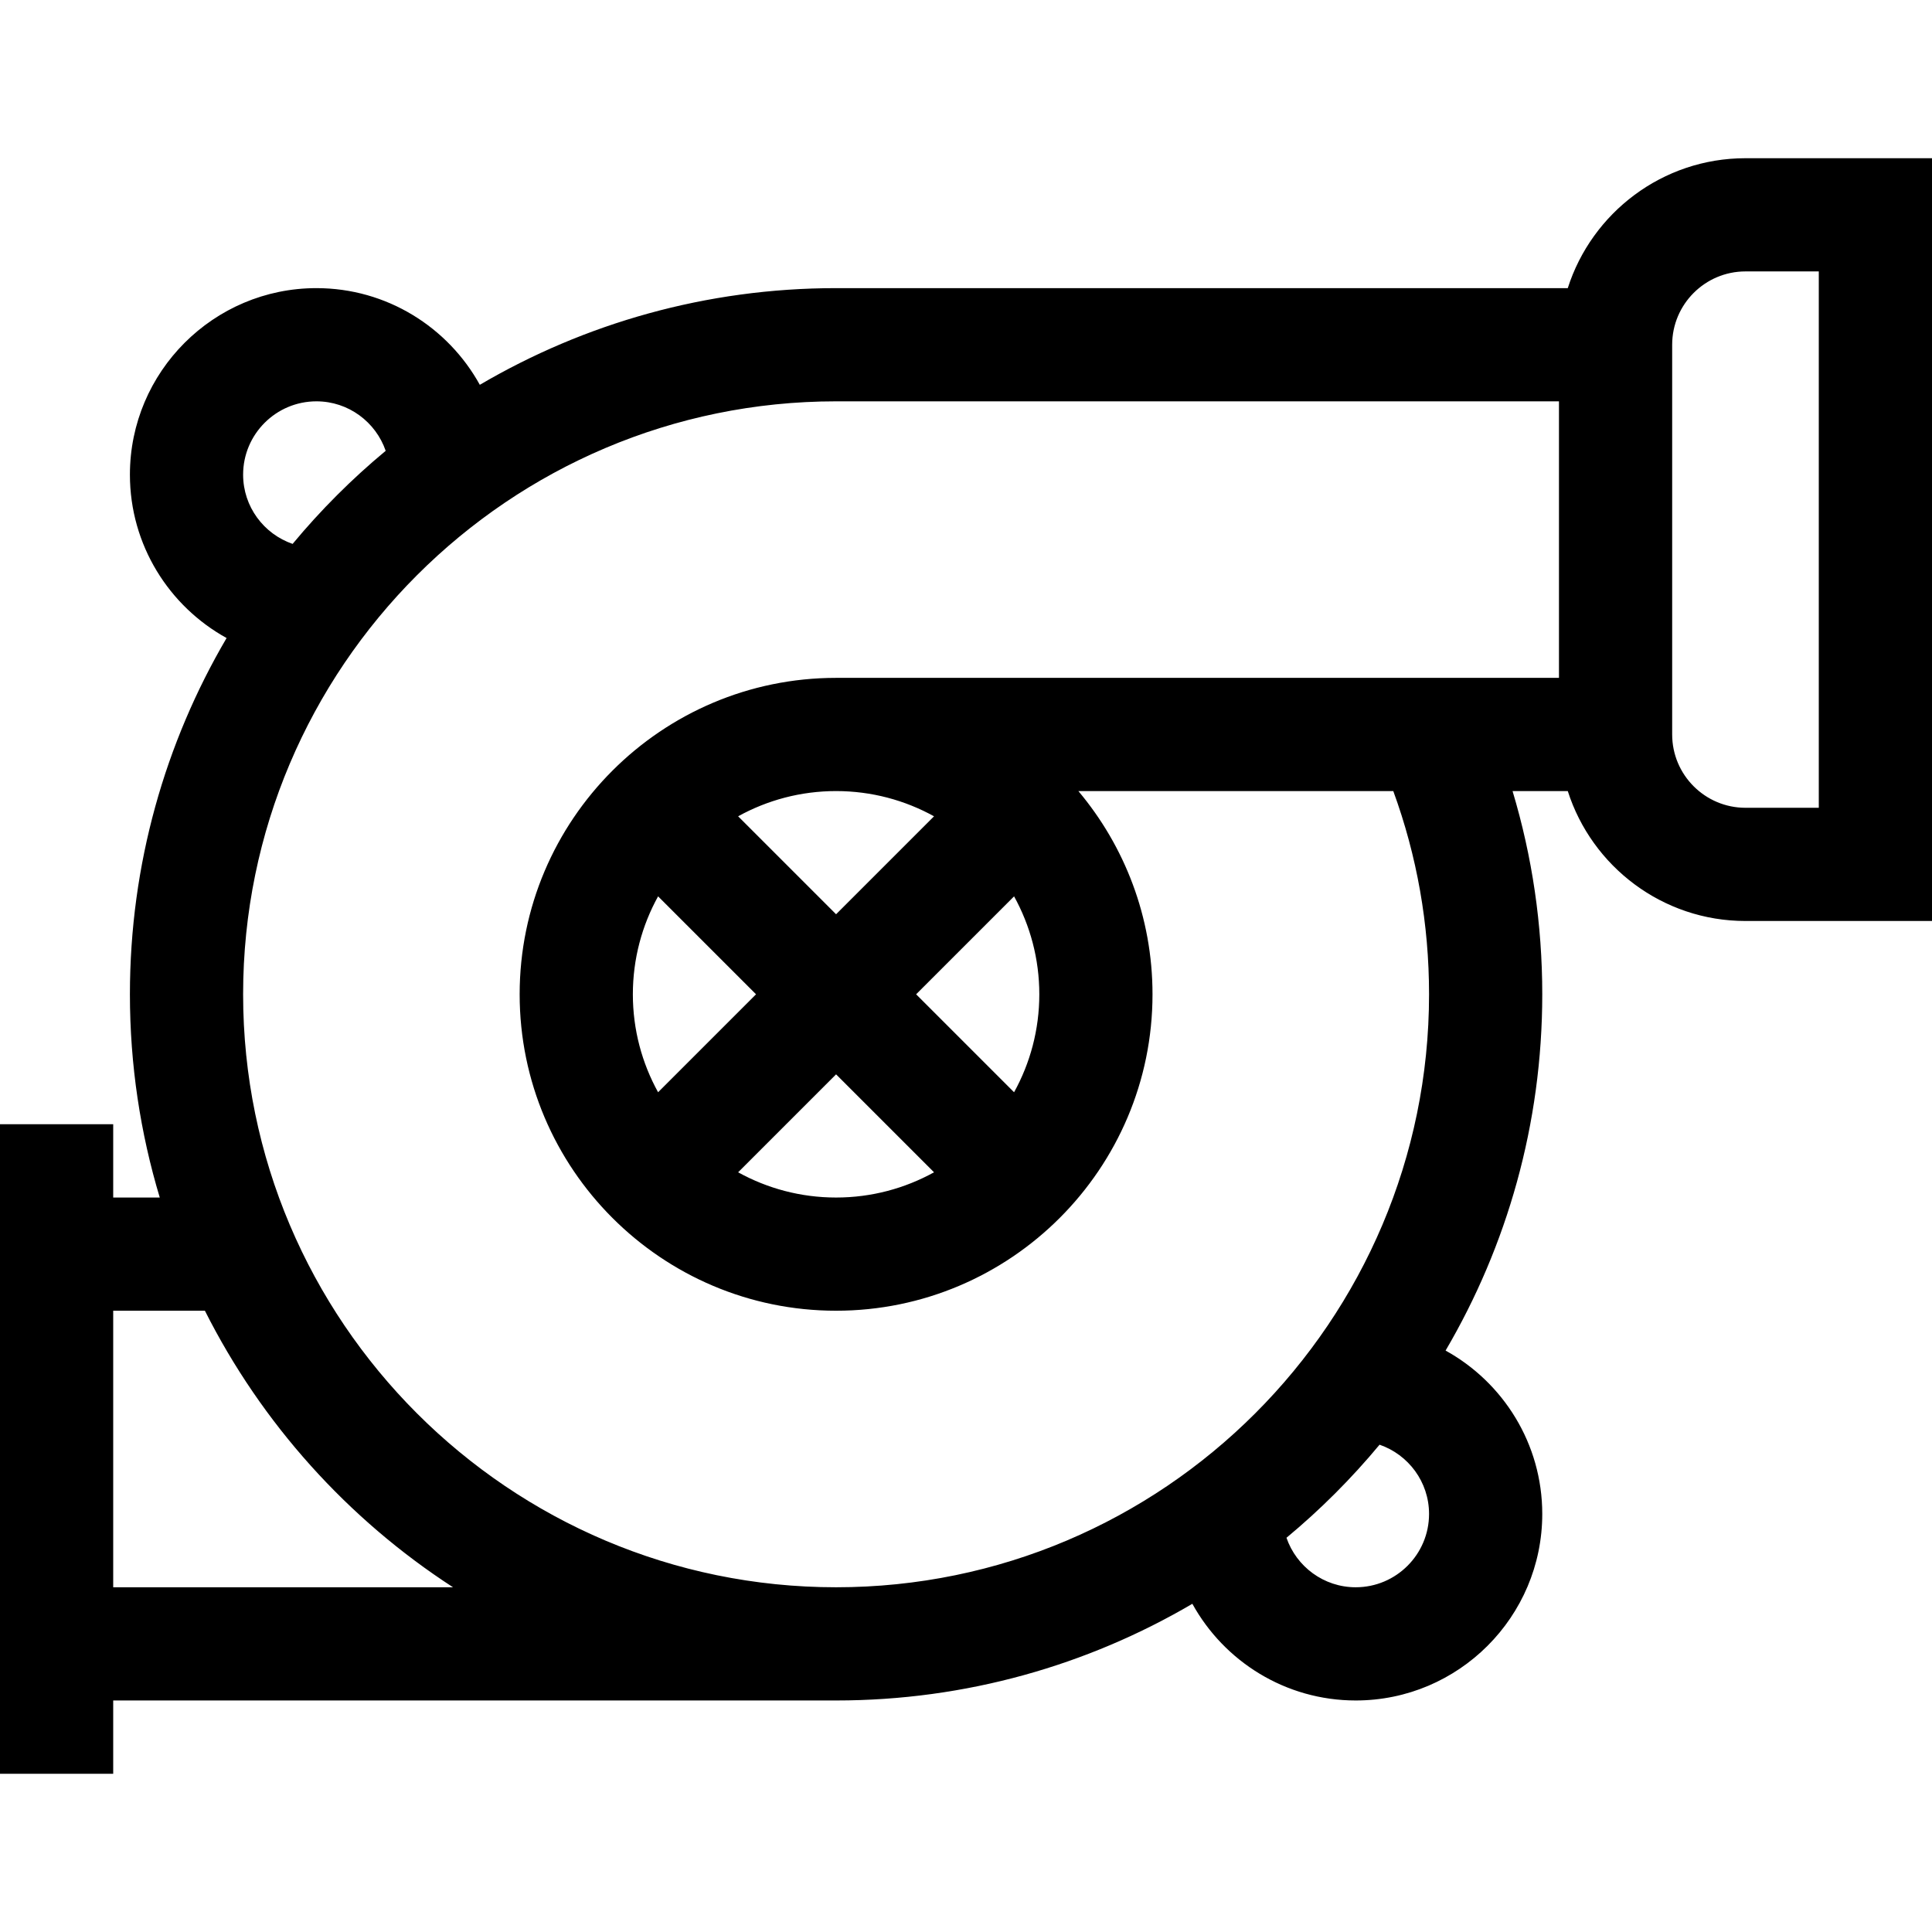 <svg id="Capa_1" enable-background="new 0 0 512 512" height="44px" viewBox="0 0 512 512" width="44px" xmlns="http://www.w3.org/2000/svg"><path d="m462.571 41.929c-22.027 0-40.728 14.486-47.095 34.429h-193.905c-34.413 0-66.68 9.347-94.414 25.621-8.424-15.259-24.673-25.621-43.301-25.621-27.255 0-49.428 22.174-49.428 49.429 0 18.628 10.362 34.877 25.621 43.3-16.274 27.734-25.621 60-25.621 94.414 0 18.716 2.774 36.793 7.911 53.857h-12.339v-19.429h-30v172.143h30v-19.429h191.571c34.413 0 66.68-9.347 94.414-25.621 8.424 15.259 24.673 25.621 43.301 25.621 27.255 0 49.429-22.174 49.429-49.429 0-18.628-10.362-34.877-25.621-43.3 16.274-27.734 25.621-60.001 25.621-94.414 0-18.454-2.651-36.487-7.873-53.857h14.635c6.367 19.943 25.068 34.429 47.095 34.429h49.428v-202.143zm-398.142 83.857c0-10.713 8.715-19.429 19.428-19.429 8.501 0 15.726 5.497 18.355 13.116-8.965 7.442-17.225 15.703-24.667 24.667-7.62-2.628-13.116-9.853-13.116-18.354zm-34.429 294.857v-73.285h24.302c15.038 29.875 37.842 55.193 65.751 73.285zm348.714-19.429c0 10.713-8.716 19.429-19.429 19.429-8.501 0-15.726-5.497-18.355-13.116 8.965-7.442 17.225-15.703 24.668-24.667 7.62 2.628 13.116 9.853 13.116 18.354zm0-137.714c0 86.648-70.494 157.143-157.143 157.143s-157.142-70.495-157.142-157.143 70.494-157.143 157.143-157.143h191.572v73.285h-191.573c-46.239 0-83.857 37.618-83.857 83.857s37.618 83.857 83.857 83.857 83.857-37.618 83.857-83.857c0-20.489-7.397-39.277-19.647-53.857h83.455c6.286 17.199 9.478 35.27 9.478 53.858zm-131.185-47.171-25.958 25.958-25.958-25.958c7.704-4.256 16.551-6.687 25.958-6.687 9.407.001 18.254 2.431 25.958 6.687zm-79.815 47.171c0-9.407 2.43-18.254 6.687-25.958l25.958 25.958-25.958 25.958c-4.256-7.704-6.687-16.551-6.687-25.958zm53.857 21.213 25.958 25.958c-7.704 4.256-16.551 6.687-25.958 6.687s-18.254-2.43-25.958-6.687zm53.858-21.213c0 9.407-2.43 18.254-6.687 25.958l-25.958-25.958 25.958-25.958c4.256 7.704 6.687 16.551 6.687 25.958zm206.571-49.429h-19.429c-10.713 0-19.428-8.716-19.428-19.429v-103.285c0-10.713 8.715-19.429 19.428-19.429h19.429z"/></svg>